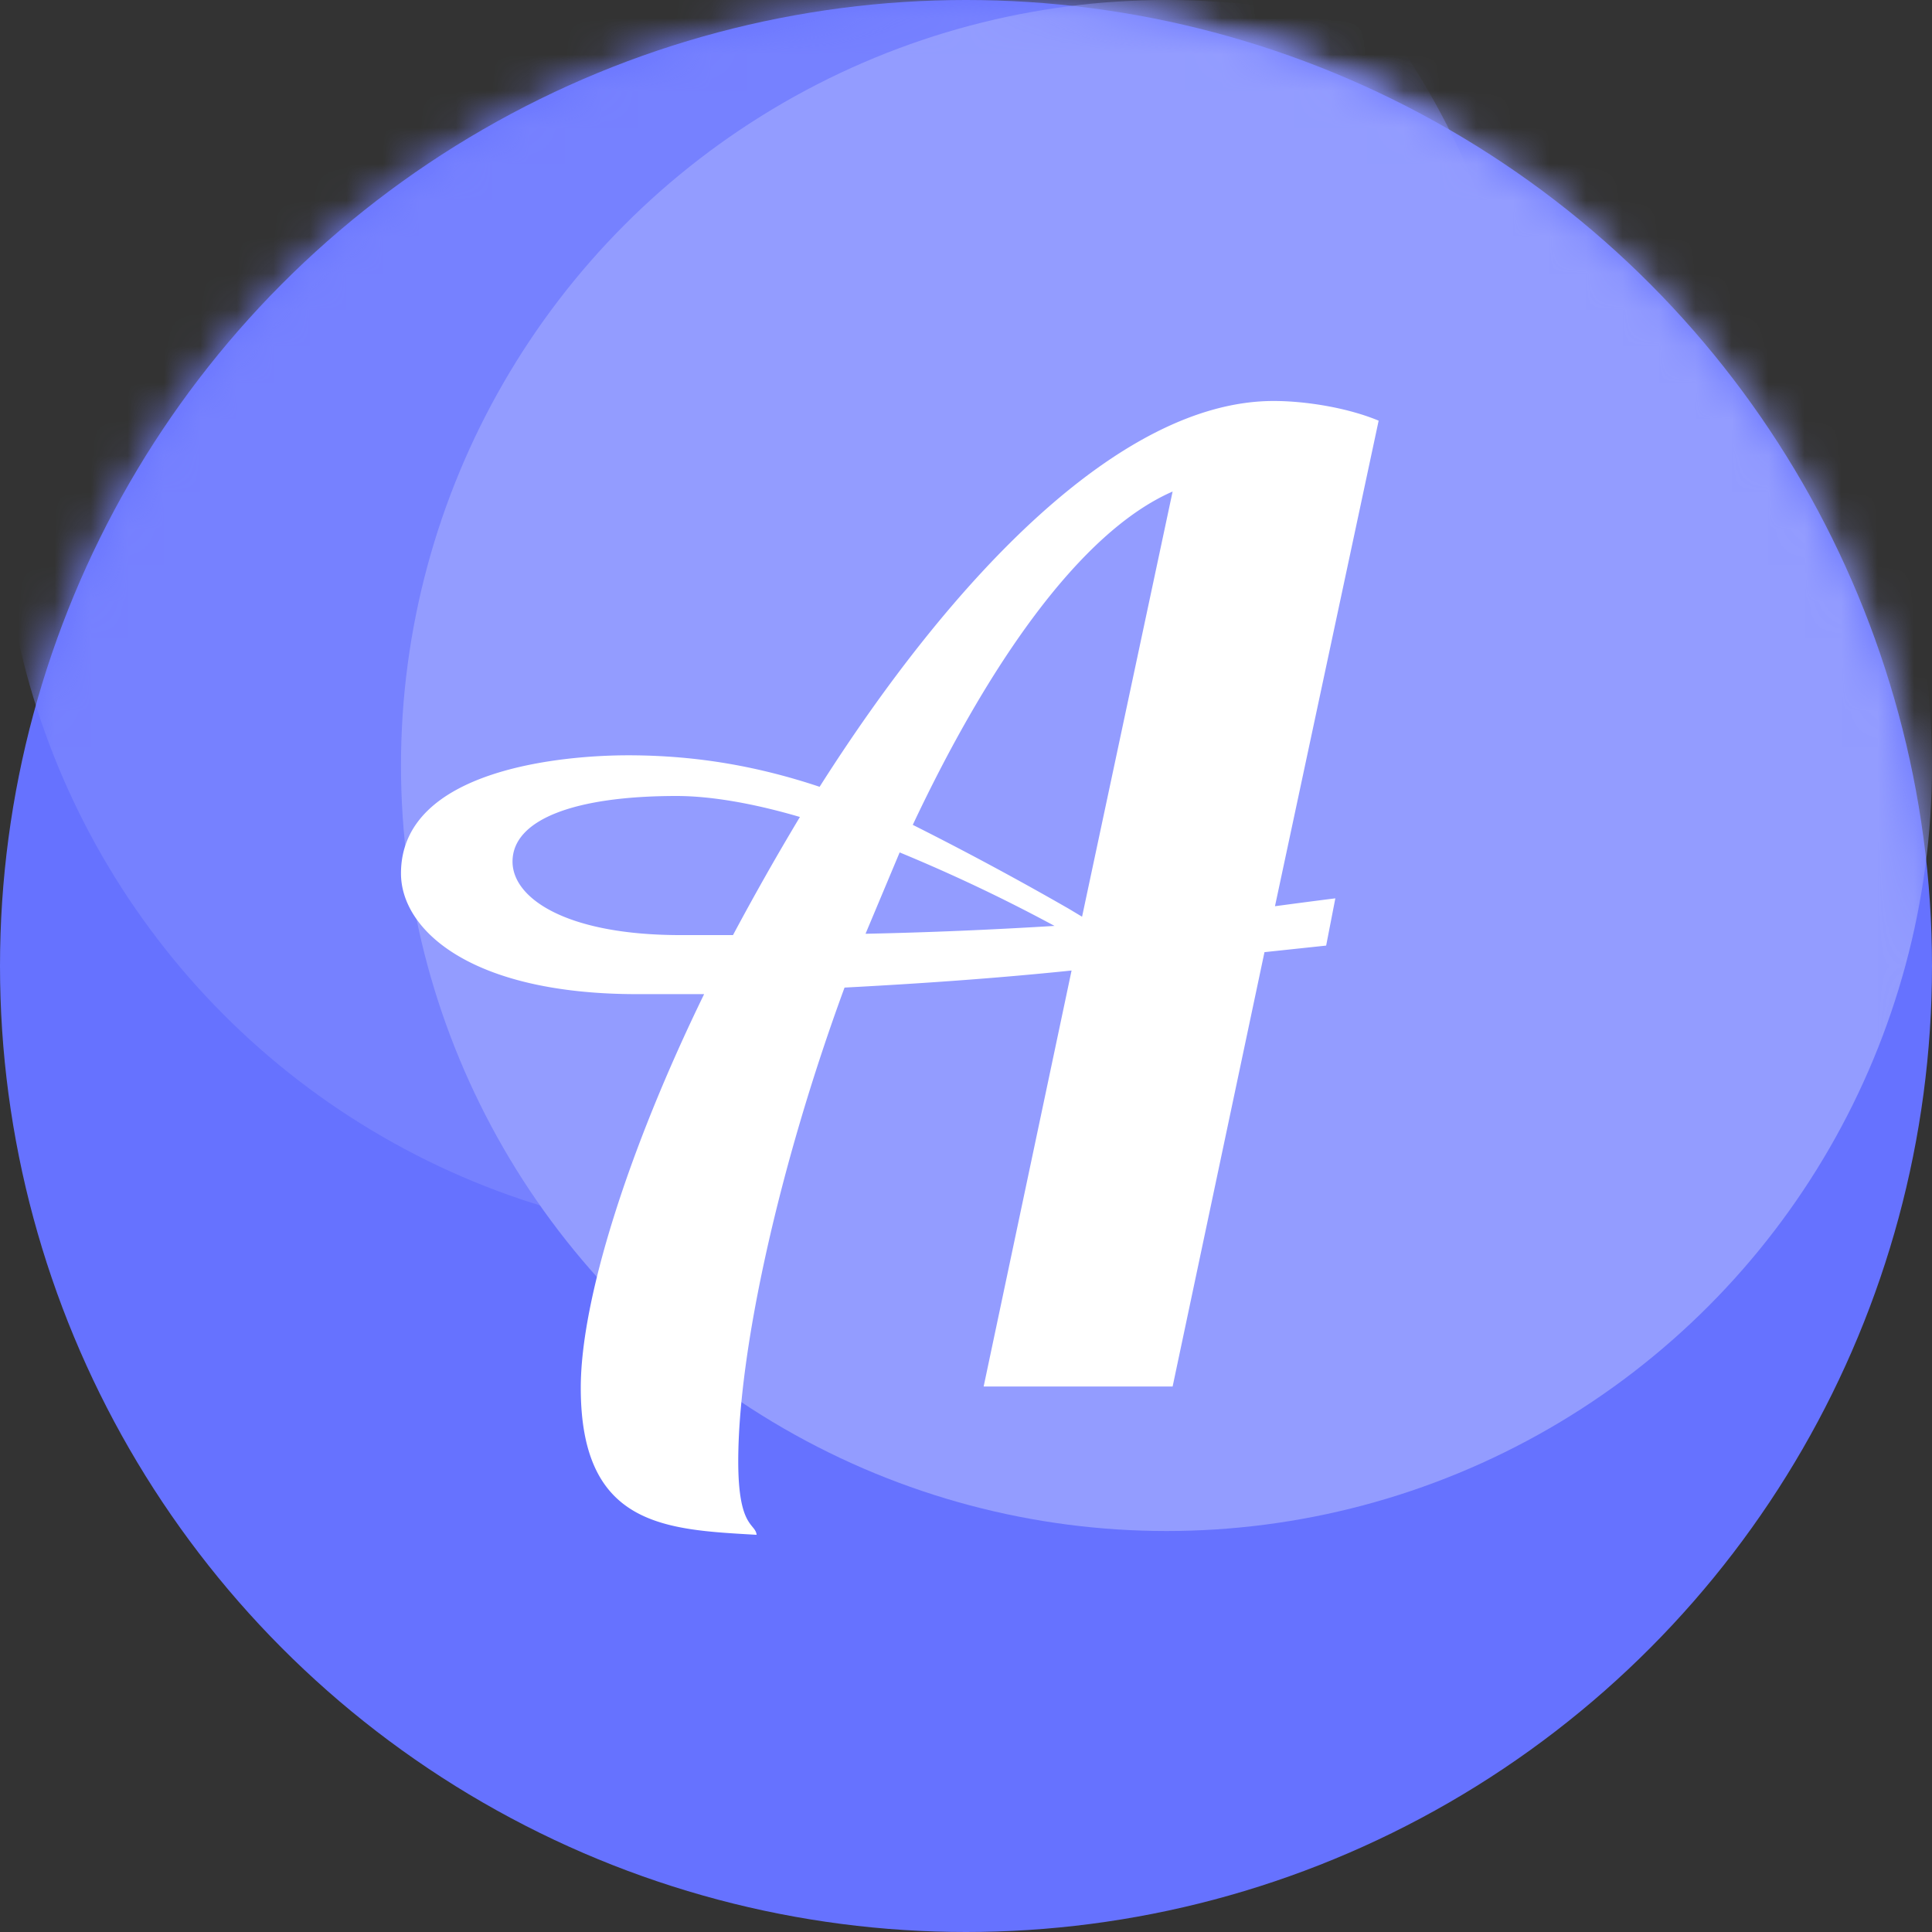 <svg xmlns="http://www.w3.org/2000/svg" xmlns:xlink="http://www.w3.org/1999/xlink" width="53" height="53" viewBox="0 0 53 53">
    <rect x="0" y="0" width="53" height="53" fill="#333333" stroke="none"/>
    <defs>
        <circle id="a" cx="26.5" cy="26.5" r="26.5"/>
    </defs>
    <g fill="none" fill-rule="evenodd">
        <mask id="b" fill="#fff">
            <use xlink:href="#a"/>
        </mask>
        <use fill="#6672FF" fill-rule="nonzero" xlink:href="#a"/>
        <circle cx="21" cy="13" r="21" fill="#7681FF" fill-rule="nonzero" mask="url(#b)"/>
        <circle cx="32" cy="21" r="21" fill="#939CFF" fill-rule="nonzero" mask="url(#b)"/>
        <path fill="#FFF" d="M36.632 24.644l-.252 1.296-1.692.18-2.52 11.916h-5.184l2.412-11.412c-2.088.216-4.176.36-6.228.468-1.8 4.896-2.916 9.972-2.916 12.996 0 1.836.468 1.692.504 2.016-2.484-.144-4.824-.216-4.824-4.032 0-2.412 1.296-6.516 3.384-10.8H17.48c-4.572 0-6.48-1.764-6.48-3.312 0-2.88 4.5-3.24 6.228-3.24 1.944 0 3.636.324 5.256.864C26.12 15.86 30.728 11 34.94 11c.864 0 2.016.18 2.88.54l-2.844 13.32c.54-.072 1.08-.144 1.656-.216zM25.04 22.628a87.246 87.246 0 0 1 4.284 2.304l.36.216 2.484-11.664c-2.556 1.116-5.076 4.788-7.128 9.144zm-3.096-.216c-1.224-.36-2.412-.576-3.384-.576-2.808 0-4.5.648-4.5 1.8 0 1.008 1.476 2.016 4.608 2.016h1.44a73.806 73.806 0 0 1 1.836-3.24zm2.736.972l-.936 2.232c1.728-.036 3.42-.108 5.184-.216a45.344 45.344 0 0 0-4.248-2.016z" mask="url(#b)"/>
    </g>
</svg>
